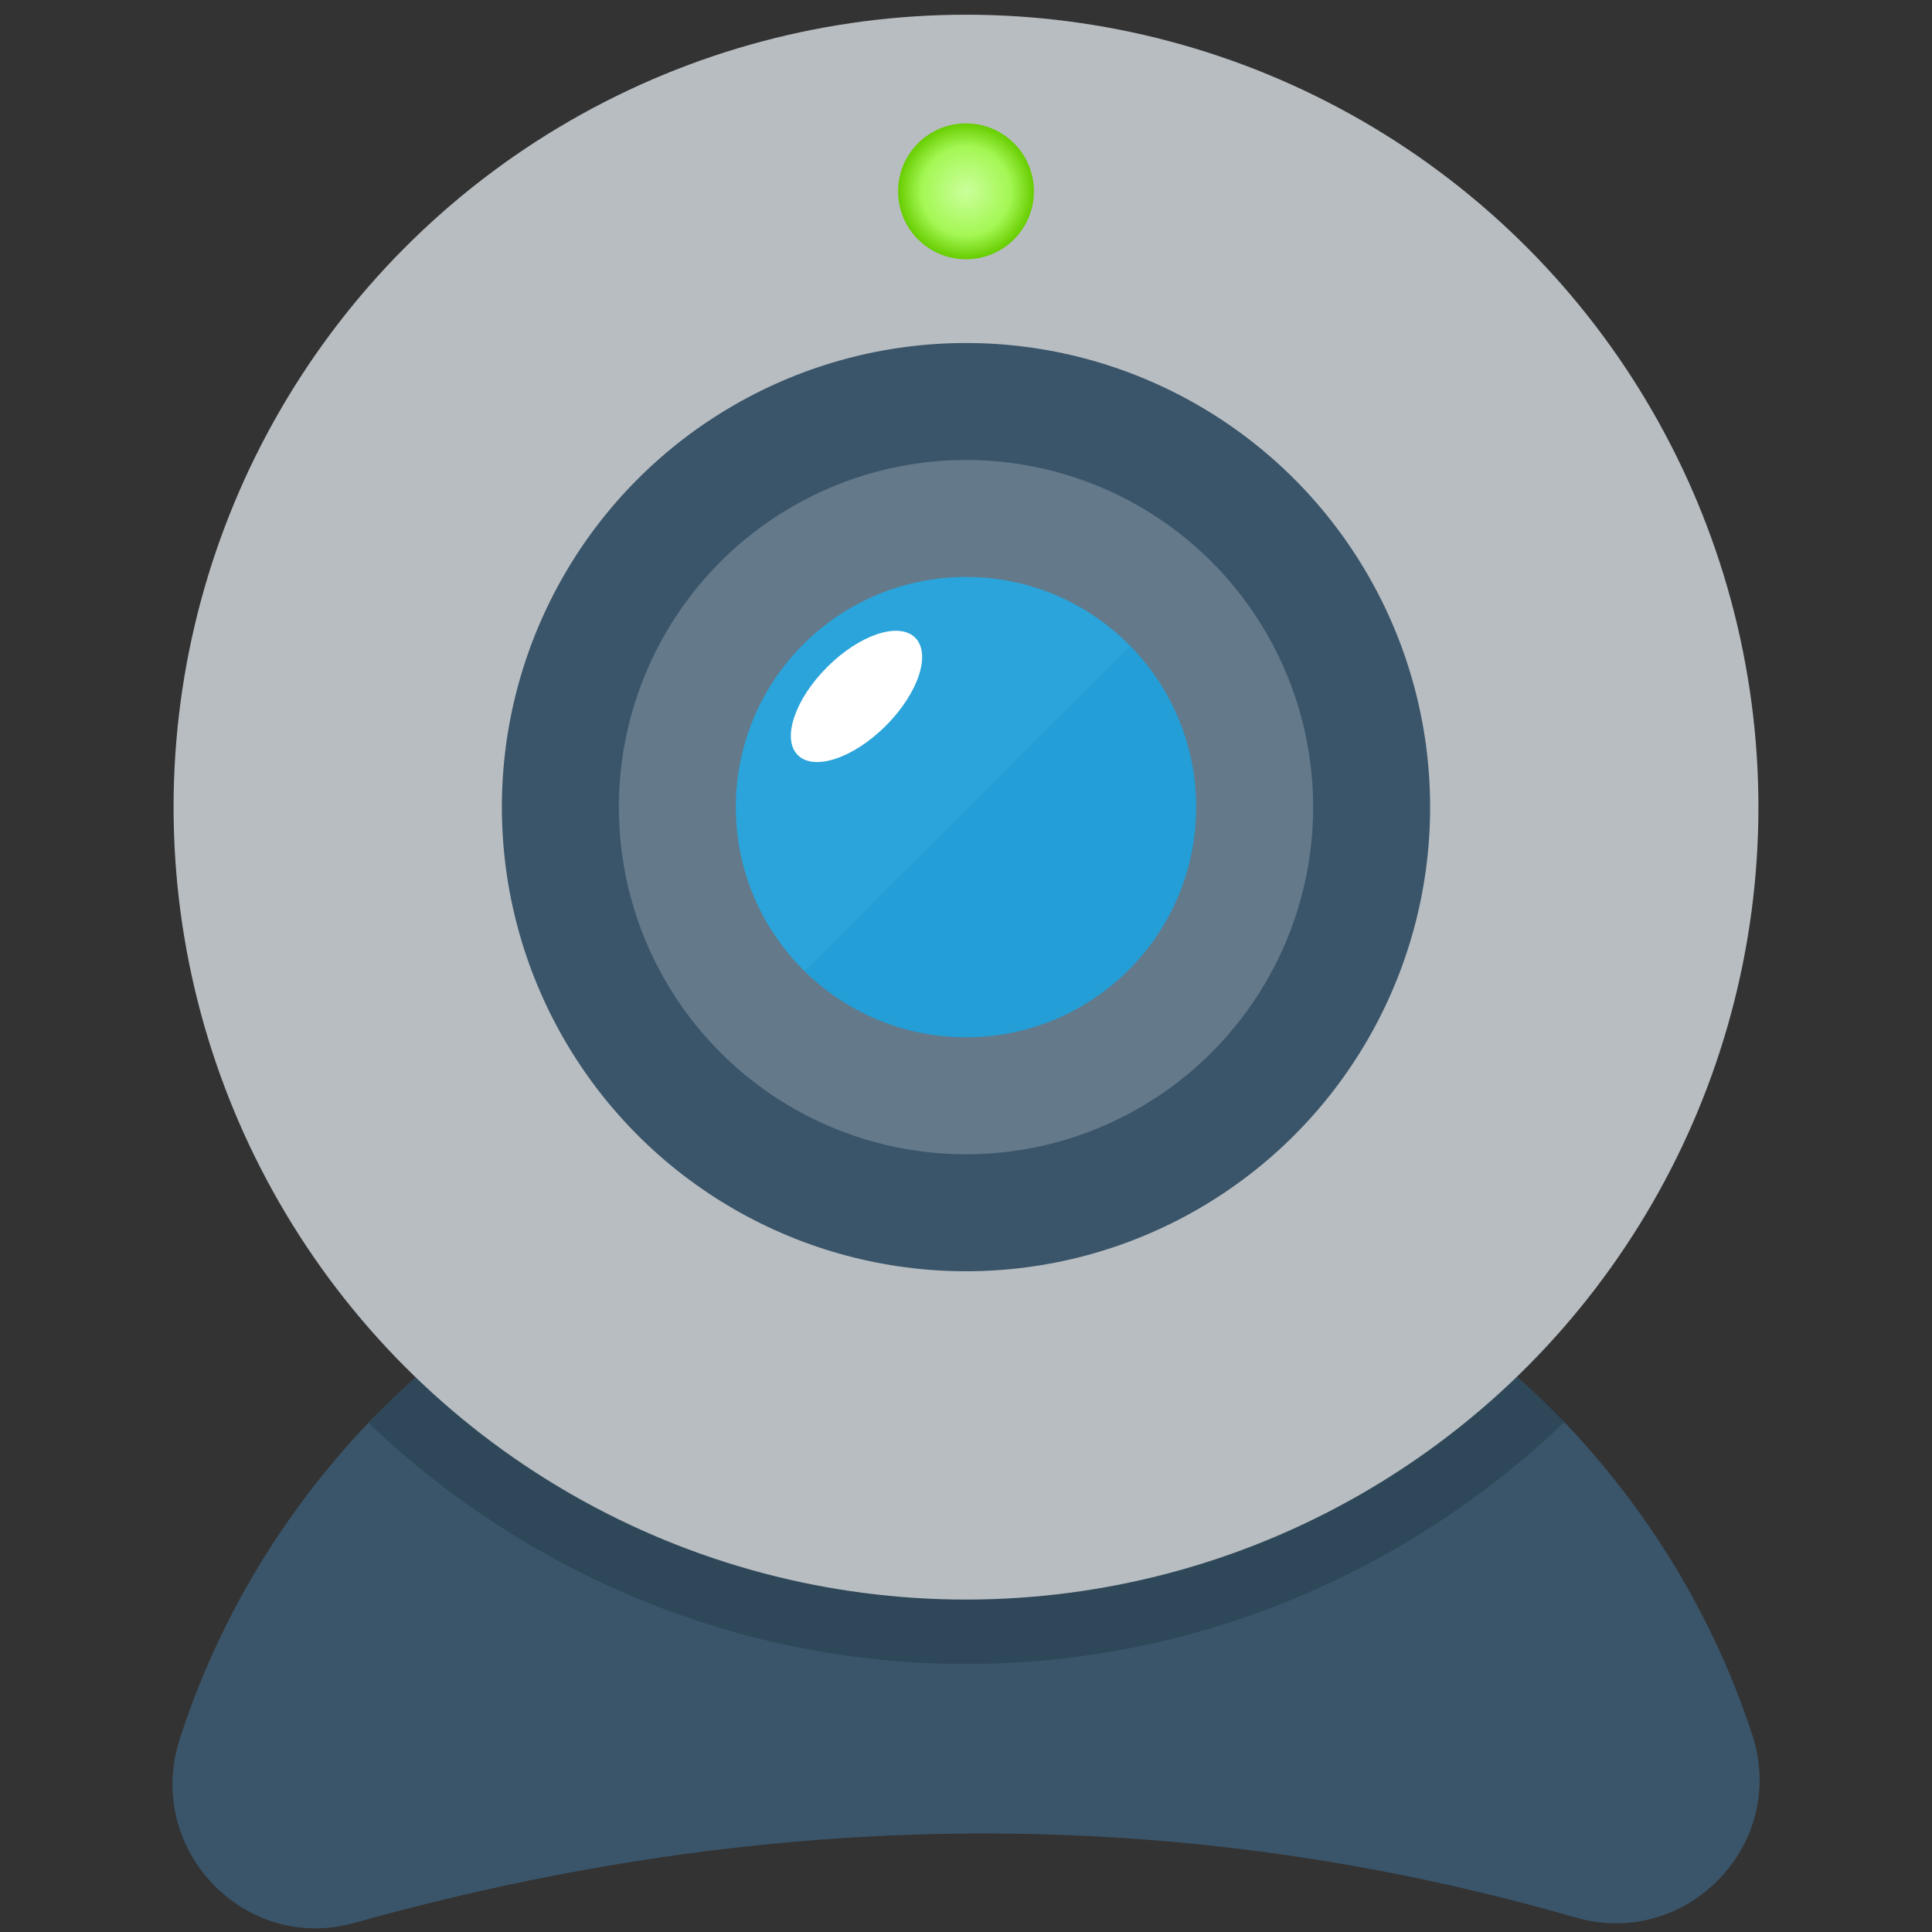 <?xml version="1.0" encoding="UTF-8"?>
<svg width="512" height="512" version="1.1" viewBox="0 0 512 512" xmlns="http://www.w3.org/2000/svg">
 <rect x="0" y="0" width="512" height="512" fill="#333333" stroke="none"/>
 <defs>
  <radialGradient id="a" cx="256" cy="50.67" r="18" gradientUnits="userSpaceOnUse">
   <stop style="stop-color:#caff9b" offset="0"/>
   <stop style="stop-color:#a4f754" offset=".656"/>
   <stop style="stop-color:#67cd00" offset="1"/>
  </radialGradient>
  <linearGradient id="b" x1="257" x2="257.5" y1="213" y2="213.5" gradientUnits="userSpaceOnUse">
   <stop style="stop-color:#2aa4da" offset="0"/>
   <stop style="stop-color:#249ed6" offset="1"/>
  </linearGradient>
 </defs>
 <path d="m414.2 376.5c-41.13 39.42-96.87 63.73-158.2 63.73-61.25 0-116.9-24.23-158-63.56-22.67 23.69-40.15 52.38-50.41 84.35-9.269 28.88 17.13 56.74 46.34 48.56 110.2-30.82 218.1-31.85 323.6-1.425 29.37 8.467 56.36-19.36 46.84-48.41-10.33-31.54-27.72-59.84-50.17-83.25z" fill="#3a556a"/>
 <path d="m256 421.7c-56.08 0-107-21.99-144.7-57.76-4.61 4.076-9.46 8.678-13.71 13.12 41.12 39.32 97.16 63.93 158.4 63.93 61.34 0 117.4-24.68 158.6-64.1-4.259-4.442-9.114-9.038-13.73-13.11-37.72 35.86-88.7 57.92-144.9 57.92z" fill="#2f4859"/>
 <circle cx="256" cy="213.9" r="210" fill="#b8bdc1"/>
 <circle cx="256" cy="213.9" r="123" fill="#3a556a"/>
 <circle cx="256" cy="213.9" r="92" fill="#64798a"/>
 <circle cx="256" cy="50.7" r="18" fill="url(#a)"/>
 <circle cx="256" cy="213.9" r="61" fill="url(#b)"/>
 <ellipse transform="rotate(225)" cx="-291" cy="30" rx="11" ry="22" fill="#fff"/>
</svg>
